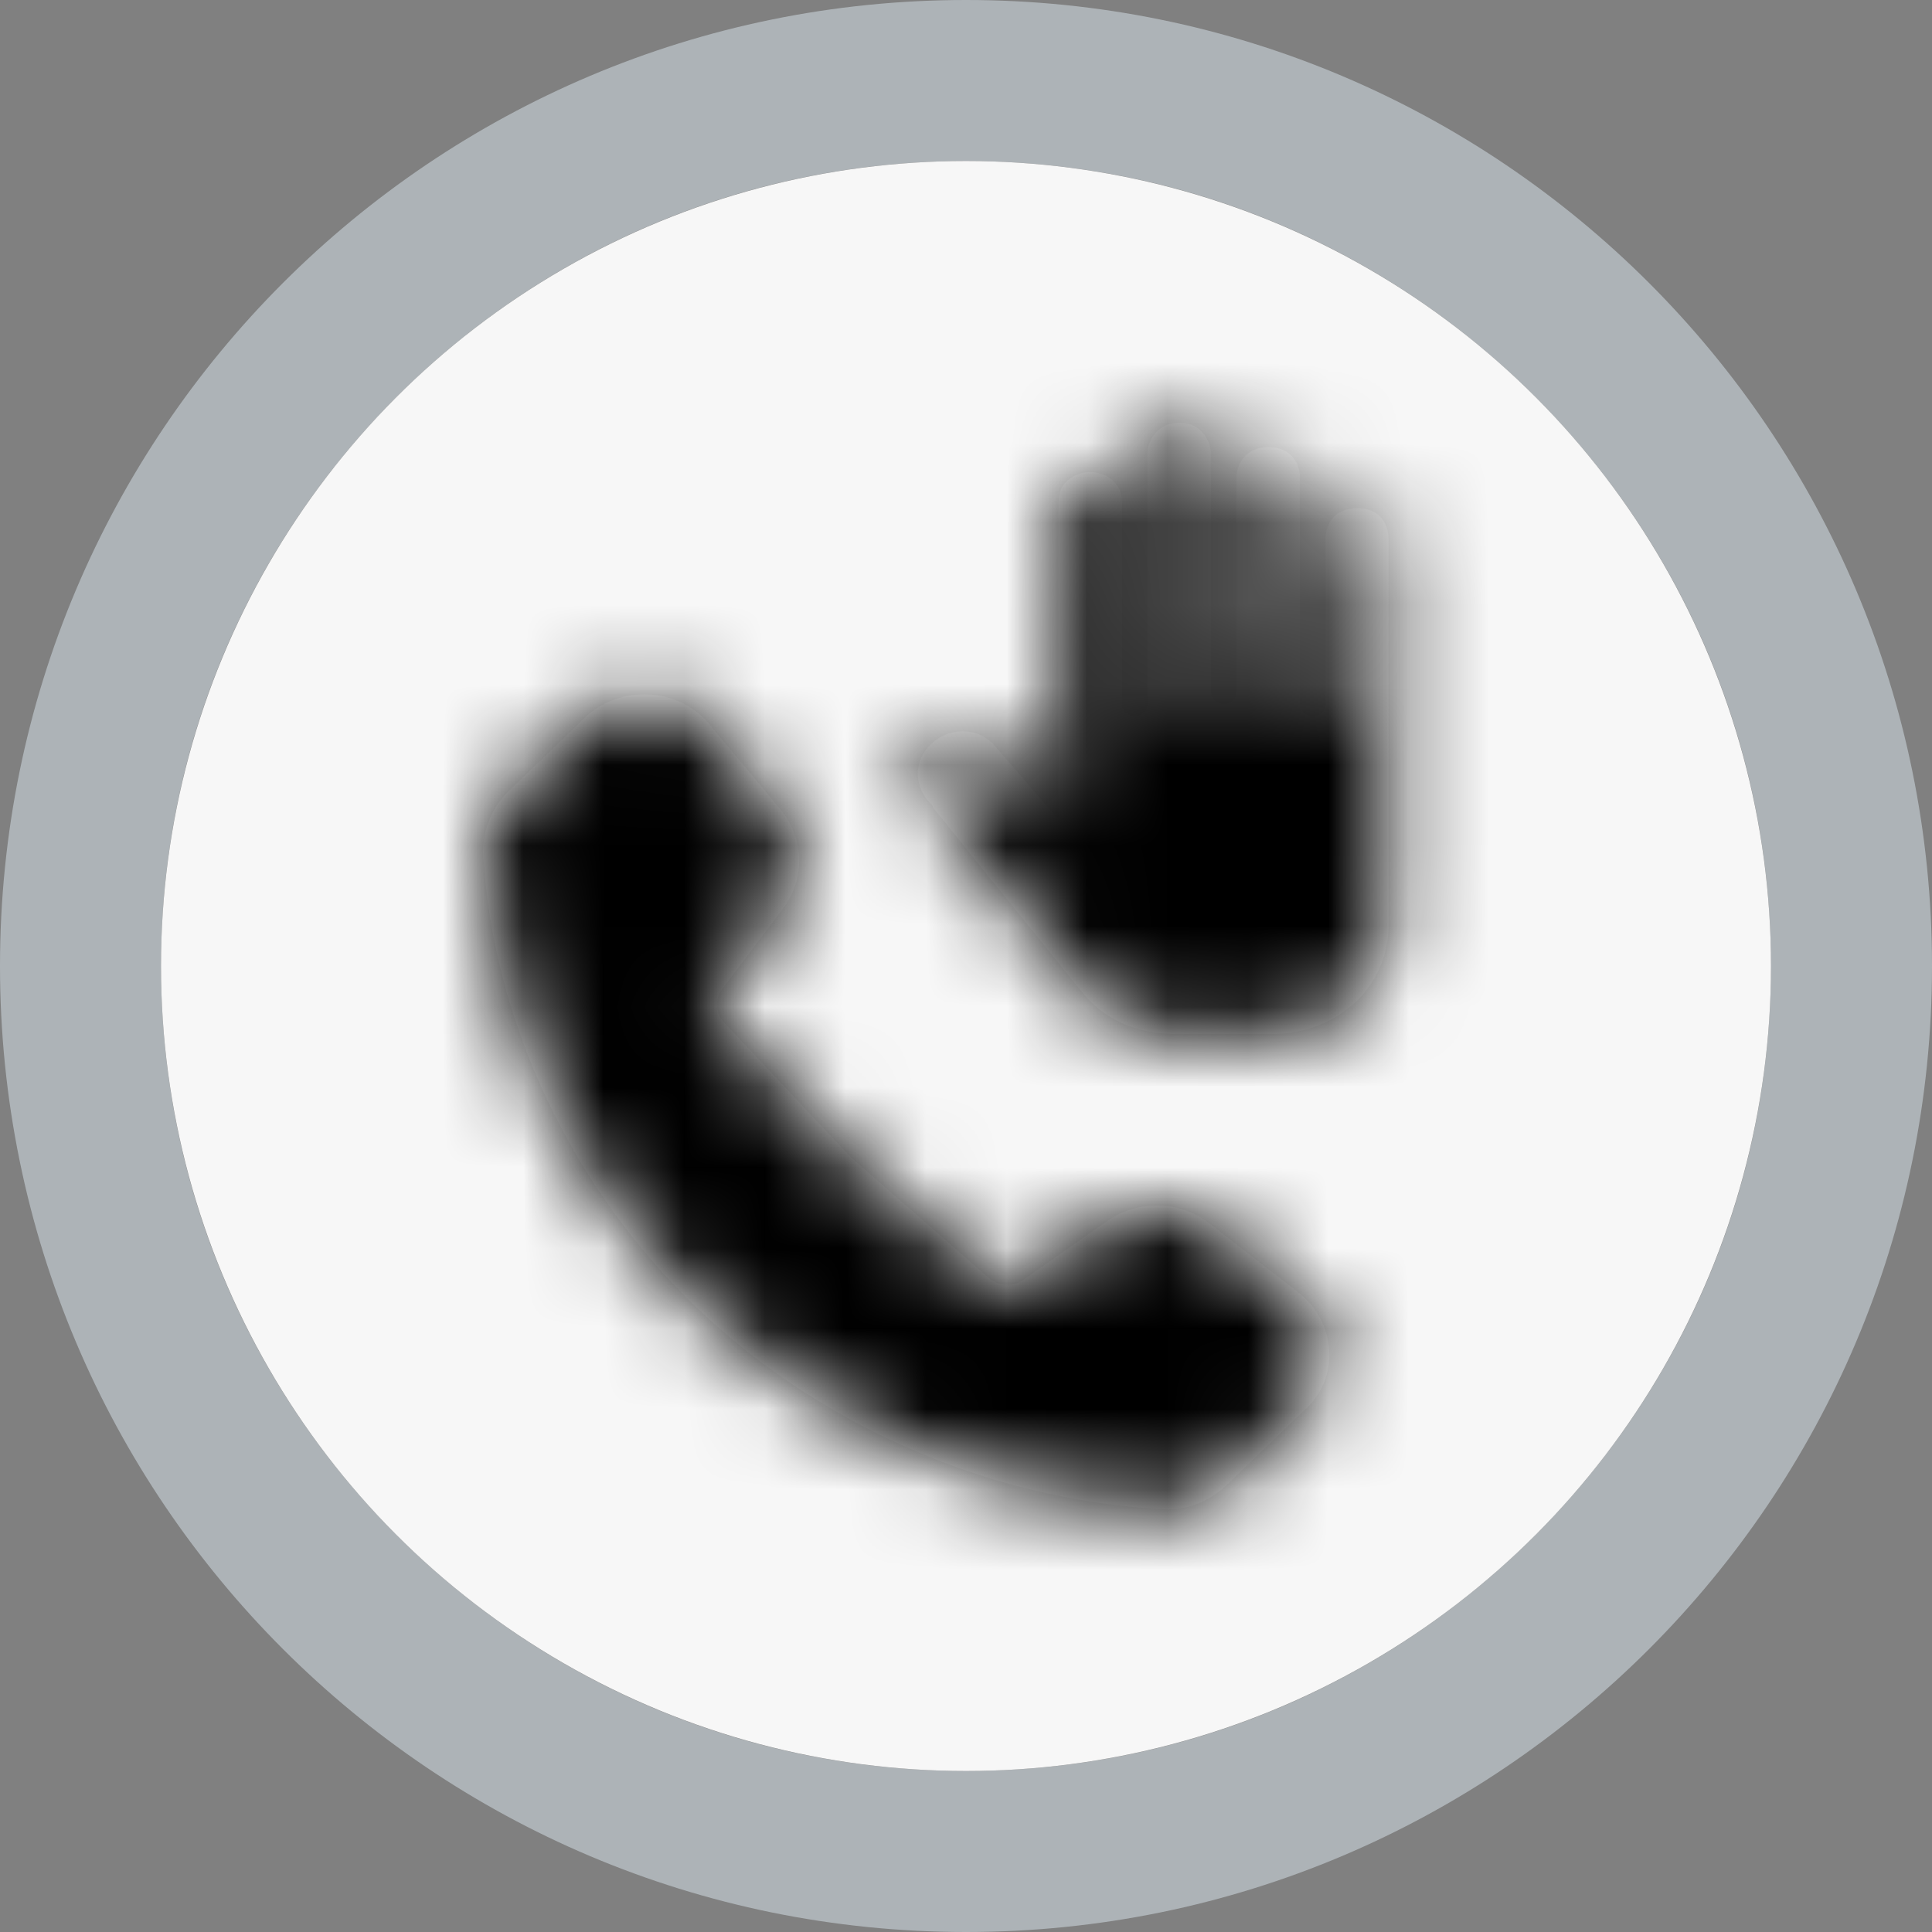 <?xml version="1.0" encoding="UTF-8"?>
<svg width="24px" height="24px" viewBox="0 0 24 24" version="1.1" xmlns="http://www.w3.org/2000/svg" xmlns:xlink="http://www.w3.org/1999/xlink">
    <rect x="0" y="0" width="24" height="24" fill="#808080" stroke="none"/>
    <!-- Generator: Sketch 54.1 (76490) - https://sketchapp.com -->
    <title>Group</title>
    <desc>Created with Sketch.</desc>
    <defs>
        <path d="M13.861,3.313 C14.132,3.313 14.25,3.496 14.25,3.705 C14.25,3.914 14.25,8.477 14.25,8.477 C14.25,9.332 13.529,9.844 12.831,9.844 L11.569,9.844 C11.564,9.844 11.56,9.843 11.555,9.843 C11.554,9.843 11.554,9.844 11.553,9.844 C11.546,9.844 11.539,9.843 11.533,9.843 C11.51,9.842 11.489,9.841 11.469,9.839 C11.056,9.816 10.682,9.63 10.436,9.315 C10.435,9.315 10.435,9.315 10.435,9.315 L10.379,9.246 L10.38,9.251 L9.949,8.714 L8.606,7.051 C8.595,7.039 8.59,7.025 8.584,7.01 L8.567,6.988 C8.346,6.775 8.346,6.441 8.567,6.244 C8.787,6.031 9.134,6.031 9.339,6.244 L10.128,7.155 L10.129,7.162 C10.136,7.16 10.143,7.159 10.15,7.155 L10.15,3.227 C10.15,2.963 10.391,2.864 10.543,2.864 C10.702,2.864 10.938,2.965 10.938,3.244 L10.938,5.743 C10.938,5.827 11.01,5.895 11.096,5.895 C11.183,5.895 11.254,5.827 11.254,5.743 L11.254,2.631 C11.254,2.477 11.38,2.25 11.65,2.25 C11.919,2.25 12.042,2.477 12.042,2.631 L12.042,5.593 C12.042,5.593 12.042,5.594 12.042,5.594 C12.042,5.677 12.115,5.745 12.202,5.745 C12.289,5.745 12.36,5.677 12.36,5.593 L12.36,2.935 C12.36,2.761 12.479,2.554 12.755,2.554 C13.031,2.554 13.149,2.747 13.146,2.93 L13.146,5.743 C13.146,5.827 13.221,5.895 13.308,5.895 C13.396,5.895 13.466,5.827 13.466,5.743 L13.466,3.698 C13.466,3.493 13.59,3.313 13.861,3.313 Z M13.117,13.046 C13.607,13.418 13.659,14.127 13.187,14.533 L12.241,15.444 C12.031,15.647 11.751,15.765 11.454,15.748 C9.213,15.63 7.113,14.651 5.625,13.215 C4.138,11.78 3.123,9.736 3,7.592 C3,7.322 3.105,7.034 3.315,6.832 L4.26,5.92 C4.698,5.498 5.433,5.531 5.818,6.004 L6.693,7.051 C6.991,7.406 7.008,7.913 6.728,8.284 L5.975,9.28 C5.87,9.416 5.888,9.601 6.01,9.72 L7.568,11.375 L9.266,12.861 C9.388,12.979 9.581,12.996 9.721,12.894 L10.754,12.168 C11.139,11.898 11.664,11.915 12.031,12.202 L13.117,13.046 Z" id="path-1"></path>
    </defs>
    <g id="Symbols" stroke="none" stroke-width="1" fill="none" fill-rule="evenodd">
        <g id="Marker/Transcription/Hold">
            <g id="Group">
                <path d="M12,24 C5.373,24 0,18.627 0,12 C0,5.373 5.373,0 12,0 C18.627,0 24,5.373 24,12 C24,18.627 18.627,24 12,24 Z M12,22 C17.523,22 22,17.523 22,12 C22,6.477 17.523,2 12,2 C6.477,2 2,6.477 2,12 C2,17.523 6.477,22 12,22 Z" id="Combined-Shape" fill="#ADB3B7"></path>
                <circle id="Oval" fill="#F7F7F7" cx="12" cy="12" r="10"></circle>
                <g id="Icon/Call/Hold" transform="translate(3, 3)">
                    <mask id="mask-2" fill="white">
                        <use xlink:href="#path-1"></use>
                    </mask>
                    <use id="Combined-Shape" fill="#FFFFFF" fill-rule="evenodd" xlink:href="#path-1"></use>
                    <g id="z_colours/black" mask="url(#mask-2)" fill="#000000" fill-rule="evenodd">
                        <rect id="Rectangle" x="0" y="0" width="18" height="18"></rect>
                    </g>
                </g>
            </g>
        </g>
    </g>
</svg>